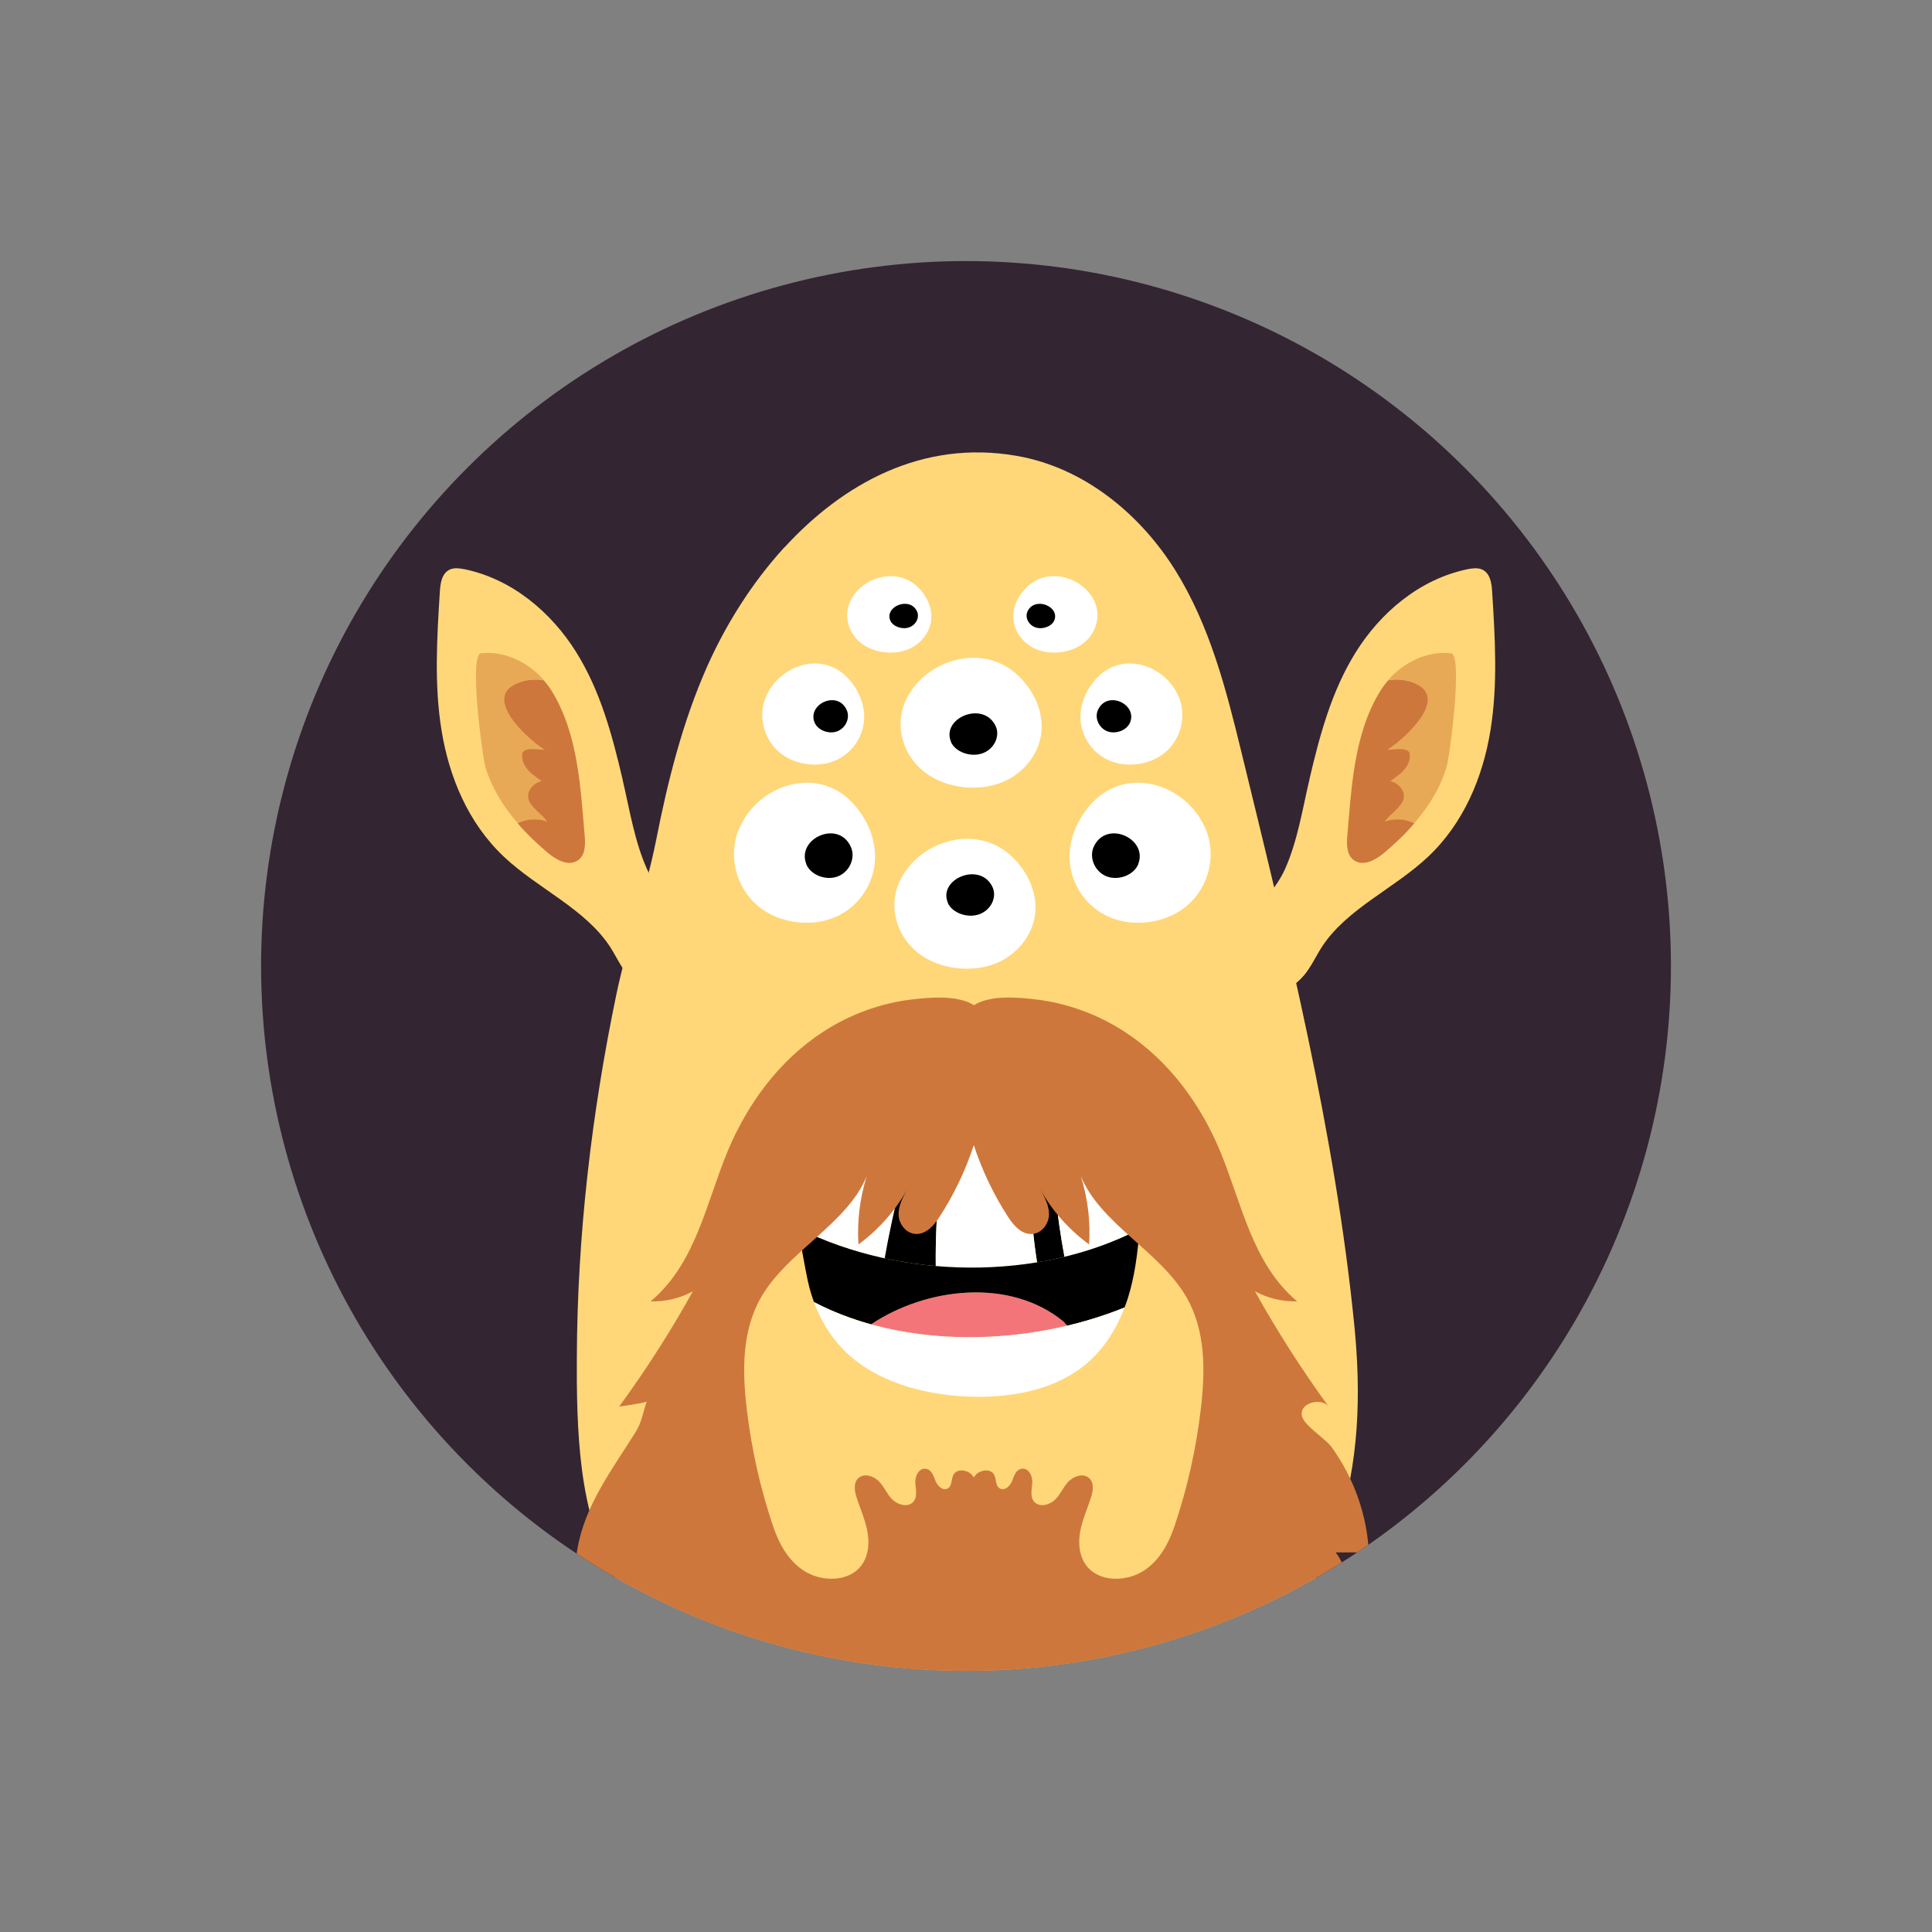 <?xml version="1.0" encoding="UTF-8"?>
<svg id="OBJECTS" xmlns="http://www.w3.org/2000/svg" xmlns:xlink="http://www.w3.org/1999/xlink" viewBox="0 0 183.44 183.44">
  <rect x="0" y="0" width="183.44" height="183.44" fill="#808080" stroke="none"/>
  <defs>
    <style>
      .cls-1 {
        fill: #fff;
      }

      .cls-2 {
        fill: #e8a956;
      }

      .cls-3 {
        fill: #ffd779;
      }

      .cls-4 {
        fill: #332532;
      }

      .cls-5 {
        clip-path: url(#clippath);
      }

      .cls-6 {
        fill: none;
      }

      .cls-7 {
        fill: #ce773c;
      }

      .cls-8 {
        fill: #f3757a;
      }
    </style>
    <clipPath id="clippath">
      <circle class="cls-6" cx="91.72" cy="91.72" r="66.93" transform="translate(-37.99 91.72) rotate(-45)"/>
    </clipPath>
  </defs>
  <g class="cls-5">
    <circle class="cls-4" cx="91.72" cy="91.72" r="66.93" transform="translate(-37.99 91.72) rotate(-45)"/>
    <g>
      <path class="cls-3" d="m74.51,51.93c-3.17,3.45-5.66,7.5-7.38,11.38-2.33,5.27-3.72,10.83-4.82,16.4-1,5.06-2.75,9.71-3.8,14.77-2.35,11.32-3.69,22.82-3.74,34.34,0,.83,0,1.65,0,2.48.08,7.3.66,15.06,5.35,20.97,5.79,7.29,16.28,9.88,26.03,11.2,9.61,1.3,20.05,1.71,28.36-2.88,6.1-3.37,10.31-9.16,12.43-15.38,2.12-6.22,2.3-12.87,1.65-19.36-1.81-18.25-6.38-36.66-10.75-54.56-1.44-5.9-2.97-11.88-6.24-17.13s-8.59-9.76-15.09-10.88c-8.96-1.56-16.5,2.67-22.01,8.68Z"/>
      <g>
        <path class="cls-3" d="m59.11,73.98c-.98-4.17-2.1-8.39-4.42-12.09-2.32-3.7-6.01-6.89-10.57-7.84-.45-.09-.95-.16-1.37.01-.77.32-.93,1.25-.98,2.02-.28,4.44-.56,8.92.16,13.31.72,4.4,2.53,8.77,5.92,11.96,3.22,3.04,7.78,4.96,10.12,8.62.56.88.98,1.83,1.66,2.64,3.6,4.23,7.05-2.18,5.02-5.36-1.04-1.63-2.42-2.96-3.22-4.73-1.2-2.69-1.66-5.72-2.33-8.55Z"/>
        <path class="cls-2" d="m52,77.99c.14-.06.19-.24.14-.38-.05-.15-.18-.26-.31-.36-.43-.37-.85-.77-1.07-1.28-.2-.46-.21-.88.27-1.19.25-.16.55-.27.78-.46.31-.27.44-.68.49-1.08.08-.66-.03-1.4-.49-1.94-.39-.45-1.01-.77-1.46-1.17-.93-.81-1.89-1.79-2.31-2.93-.35-.96-.03-1.84.99-2.3.83-.38,1.74-.46,2.62-.31-1.45-1.67-3.69-2.82-5.98-2.56-1.16.13.12,9.72.39,10.69.56,1.98,1.68,3.8,3.08,5.42.88-.45,1.68-.29,2.63-.16.07,0,.14.02.21,0,0,0,.02,0,.03,0Z"/>
        <path class="cls-7" d="m52.35,65.55c-.21-.33-.45-.65-.71-.95-.88-.15-1.79-.07-2.62.31-2.99,1.36.6,4.91,2.69,6.28-.6,0-1.79-.27-2.09.27-.14.53.07,1.08.4,1.51.19.25.42.46.67.65.09.06.7.54.77.53-.91.2-1.62,1.16-1.19,1.97.2.37.52.68.83.98.17.16.33.31.5.47.09.09.3.4.41.44-1.03-.32-2.07-.26-2.87.15.87,1.02,1.86,1.96,2.88,2.82.76.63,1.85,1.26,2.73.78.82-.44.84-1.49.77-2.35-.4-4.55-.61-9.76-3.16-13.84Z"/>
      </g>
      <g>
        <path class="cls-3" d="m124.33,73.98c.98-4.17,2.1-8.39,4.42-12.09,2.32-3.7,6.01-6.89,10.57-7.84.45-.09.95-.16,1.37.01.77.32.93,1.25.98,2.02.28,4.44.56,8.92-.16,13.31-.72,4.4-2.53,8.77-5.92,11.96-3.22,3.04-7.78,4.96-10.12,8.62-.56.88-.98,1.83-1.66,2.64-3.6,4.23-7.05-2.18-5.02-5.36,1.04-1.63,2.42-2.96,3.22-4.73,1.2-2.69,1.66-5.72,2.33-8.55Z"/>
        <path class="cls-2" d="m131.44,77.99c-.14-.06-.19-.24-.14-.38.05-.15.18-.26.31-.36.43-.37.85-.77,1.07-1.28.2-.46.21-.88-.27-1.19-.25-.16-.55-.27-.78-.46-.31-.27-.44-.68-.49-1.08-.08-.66.03-1.4.49-1.94.39-.45,1.01-.77,1.46-1.17.93-.81,1.89-1.79,2.31-2.93.35-.96.03-1.84-.99-2.3-.83-.38-1.74-.46-2.62-.31,1.45-1.67,3.69-2.82,5.98-2.56,1.16.13-.12,9.72-.39,10.69-.56,1.98-1.68,3.8-3.08,5.42-.88-.45-1.68-.29-2.63-.16-.07,0-.14.02-.21,0,0,0-.02,0-.03,0Z"/>
        <path class="cls-7" d="m131.09,65.55c.21-.33.45-.65.71-.95.88-.15,1.79-.07,2.62.31,2.99,1.36-.6,4.91-2.69,6.28.6,0,1.79-.27,2.09.27.14.53-.07,1.08-.4,1.51-.19.25-.42.46-.67.65-.09.06-.7.54-.77.53.91.2,1.62,1.16,1.19,1.97-.2.37-.52.68-.83.98-.17.16-.33.31-.5.47-.09.09-.3.4-.41.44,1.03-.32,2.07-.26,2.87.15-.87,1.02-1.86,1.96-2.88,2.82-.76.63-1.85,1.26-2.73.78-.82-.44-.84-1.49-.77-2.35.4-4.55.61-9.76,3.16-13.84Z"/>
      </g>
      <g>
        <path class="cls-1" d="m76.72,111.49c-.91,1.43-1.02,3.31-.85,5.17,2.52,1.26,5.27,2.2,8.13,2.82.8-4.6,2.07-9.2,3.09-13.8-4,.61-8.32,2.59-10.37,5.81Z"/>
        <path d="m90.06,105.46c-.58,0-1.15.02-1.73.07-.41.03-.82.09-1.24.15-1.02,4.6-2.29,9.2-3.09,13.8,1.59.34,3.21.59,4.85.73-.06-4.89.47-9.87,1.21-14.75Z"/>
        <path d="m97.26,106.42c.35,4.43.51,8.98,1.2,13.44.88-.14,1.75-.32,2.61-.53-.75-3.99-1.14-8.08-1.25-12.18-.85-.27-1.7-.52-2.56-.73Z"/>
        <path class="cls-1" d="m107.61,111.29c-.94-1.53-2.81-2.36-4.59-3.03-1.05-.4-2.12-.77-3.2-1.11.12,4.1.5,8.18,1.25,12.18,2.5-.6,4.91-1.47,7.13-2.63.02-.26.04-.53.06-.79.12-1.57.19-3.24-.65-4.62Z"/>
        <path class="cls-1" d="m90.06,105.46c-.74,4.88-1.27,9.85-1.21,14.75,3.21.28,6.47.16,9.62-.35-.69-4.46-.86-9-1.2-13.44-2.36-.59-4.77-.97-7.2-.96Z"/>
        <path class="cls-8" d="m82.71,125.74c5.89,1.63,12.54,1.58,18.62.13-.12-.13-.23-.26-.35-.39-5.12-4.21-13.09-3.2-18.27.26Z"/>
        <path d="m75.87,116.66c.14,1.55.47,3.1.71,4.37.16.87.39,1.74.7,2.59,1.7.89,3.52,1.59,5.43,2.12,5.18-3.47,13.15-4.47,18.27-.26.12.13.23.26.35.39,1.88-.45,3.72-1.03,5.45-1.73.09-.25.18-.5.27-.76.7-2.17.97-4.43,1.15-6.68-9.58,4.98-22.64,4.79-32.33-.04Z"/>
        <path class="cls-1" d="m77.28,123.62c.62,1.68,1.54,3.26,2.85,4.58,2.91,2.93,7.38,4.21,11.71,4.4,3.89.17,8-.53,10.96-2.83,1.88-1.46,3.17-3.48,3.97-5.62-9.16,3.71-20.93,3.98-29.5-.52Z"/>
      </g>
      <path class="cls-7" d="m129.42,147.4c.18,0,.37,0,.55,0-.17-3.52-1.4-7.02-3.51-9.97-.61-.86-2.63-2.04-2.84-2.98-.29-1.29,1.89-1.78,2.53-.9-2.56-3.52-4.9-7.18-7-10.95,1.2.66,2.61,1,4.01.96-4.28-3.6-5.25-9.31-7.32-14.28-1.85-4.43-4.83-8.56-9.05-11.31-2.5-1.63-5.44-2.73-8.49-3.08-1.69-.2-4.28-.43-5.83.55-1.55-.98-4.14-.74-5.83-.55-3.05.35-5.99,1.45-8.49,3.08-4.22,2.75-7.2,6.89-9.05,11.31-2.07,4.97-3.03,10.68-7.32,14.28,1.4.04,2.81-.29,4.01-.96-2.09,3.77-4.43,7.43-7,10.95,0,0,2.29-.3,2.62-.48-.37,1.03-.45,1.92-1.05,2.88-2.22,3.55-4.78,6.9-5.52,11.02-.19,1.04-.26,2.17.29,3.1.55.93,1.93,1.51,2.91.96.47.83.3,1.82.23,2.75-.07.93.03,1.99.83,2.57s2.36.03,2.12-.88c.61,2.34,1.52,4.13,3.12,6.04,1.43,1.7,4.12,2.97,2.84-.55.81.59,1.26,1.44,1.65,2.31.4.9.76,1.83,1.42,2.59.66.76,1.72,1.31,2.77,1.13,1.04-.19,1.84-1.34,1.31-2.19.66.39,1.14.99,1.6,1.57.46.58.94,1.18,1.6,1.57.66.4,1.55.55,2.24.2.71-.36.9-1.18.51-1.79,2.61,1.3,6.4,2.68,9.34,1.76.47-.15.97-.34,1.44-.22.53.14.85.62,1.22.99,1.22,1.25,3.32,1.5,5.07,1.02,1.53-.42,2.56-1.33,3.86-2.09.98-.57,2.73-.73,3.52-1.5-.54.53-.24,1.48.45,1.83s1.58.19,2.24-.2c.66-.4,1.13-.99,1.6-1.57.46-.58.94-1.18,1.6-1.57-.52.84.27,2,1.31,2.19,1.04.19,2.1-.37,2.77-1.13.66-.76,1.02-1.69,1.42-2.59.4-.9.89-1.81,1.73-2.41-.2.55-.39,1.13-.3,1.7.1.57.59,1.14,1.22,1.15.77.02,1.27-.7,1.6-1.33,1.07-2.07,1.71-2.2,3.42-3.77.75-.69,1.35-1.55,1.72-2.47.14-.36.24-2.08.44-2.24,2.01-1.55,2.41-4.55.87-6.5.87,0,1.74,0,2.61,0Zm-15.4-13.65c-.45,3.81-1.26,7.46-2.49,11.12-.55,1.64-1.41,3.28-2.94,4.27-1.53.99-3.87,1.09-5.15-.16-.9-.88-1.09-2.19-.91-3.38s.71-2.31,1.07-3.46c.21-.66.3-1.5-.31-1.89-.59-.38-1.43-.03-1.89.47-.46.51-.71,1.15-1.19,1.64-.48.49-1.37.77-1.91.33-.53-.43-.35-1.2-.29-1.85.06-.65-.33-1.51-1.02-1.38-.52.09-.71.66-.88,1.12-.17.46-.64.97-1.12.77-.53-.22-.34-.98-.66-1.42-.37-.5-1.29-.36-1.7.12-.07.08-.12.16-.17.24-.05-.08-.1-.17-.17-.24-.41-.48-1.33-.62-1.7-.12-.32.44-.13,1.2-.66,1.42-.48.2-.95-.32-1.12-.77s-.36-1.03-.88-1.12c-.7-.12-1.08.74-1.02,1.38.06.64.23,1.41-.29,1.85-.53.44-1.42.16-1.91-.33-.48-.49-.73-1.13-1.19-1.64-.46-.51-1.3-.85-1.89-.47-.61.39-.52,1.24-.31,1.89.37,1.15.89,2.27,1.07,3.46.19,1.19,0,2.51-.91,3.38-1.28,1.25-3.62,1.15-5.15.16-1.53-.99-2.39-2.63-2.94-4.27-1.23-3.66-2.04-7.31-2.49-11.12-.42-3.58-.47-7.38,1.36-10.57,2.51-4.37,8.19-6.98,10.03-11.5-.65,2.1-.92,4.3-.78,6.48,1.92-1.42,3.51-3.21,4.63-5.23-.42.76-.85,1.57-.82,2.42.03.85.68,1.75,1.61,1.81,1,.06,1.74-.8,2.25-1.58,1.4-2.15,2.5-4.46,3.28-6.85.79,2.39,1.88,4.7,3.28,6.85.51.78,1.25,1.64,2.25,1.58.93-.05,1.58-.96,1.61-1.81s-.4-1.66-.82-2.42c1.11,2.02,2.7,3.81,4.63,5.23.14-2.18-.13-4.38-.78-6.48,1.84,4.52,7.52,7.13,10.03,11.5,1.83,3.19,1.78,6.99,1.36,10.57Z"/>
      <path class="cls-1" d="m85.93,66.65c-.96,2.27-.25,5,1.83,6.64,2.08,1.64,5.46,2,7.89.76,1.89-.97,3.09-2.79,3.24-4.65.15-1.87-.69-3.75-2.13-5.17-3.49-3.44-9.18-1.47-10.82,2.42Z"/>
      <path d="m90.28,70.42c.4.97,1.86,1.51,2.99,1.11,1.12-.39,1.71-1.62,1.27-2.58-1.16-2.47-5.18-.78-4.25,1.46Z"/>
      <path class="cls-1" d="m85.34,83.84c-.96,2.27-.25,5,1.83,6.64s5.46,2,7.89.76c1.89-.97,3.09-2.79,3.24-4.65.15-1.87-.69-3.75-2.13-5.17-3.49-3.44-9.18-1.47-10.82,2.42Z"/>
      <path d="m89.98,85.7c.4.97,1.86,1.51,2.99,1.11s1.71-1.62,1.27-2.58c-1.16-2.47-5.18-.78-4.25,1.46Z"/>
      <g>
        <path class="cls-1" d="m70.11,78.84c-.96,2.44-.25,5.39,1.83,7.16,2.08,1.76,5.46,2.16,7.89.82,1.89-1.04,3.09-3,3.24-5.02.15-2.01-.69-4.04-2.13-5.57-3.49-3.71-9.18-1.59-10.82,2.61Z"/>
        <path d="m76.54,82.02c.4,1.05,1.86,1.62,2.99,1.2,1.12-.42,1.72-1.74,1.27-2.78-1.16-2.66-5.18-.84-4.25,1.58Z"/>
        <path class="cls-1" d="m72.68,66.26c-.69,1.76-.18,3.9,1.32,5.17s3.94,1.56,5.7.59c1.37-.75,2.23-2.17,2.34-3.62s-.5-2.92-1.54-4.02c-2.52-2.68-6.63-1.15-7.82,1.89Z"/>
        <path d="m77.33,68.57c.29.76,1.35,1.17,2.16.87.81-.31,1.24-1.26.91-2.01-.84-1.92-3.74-.61-3.07,1.14Z"/>
        <path class="cls-1" d="m80.69,57.17c-.57,1.34-.15,2.95,1.09,3.91,1.24.96,3.26,1.18,4.71.45,1.13-.57,1.84-1.64,1.93-2.74.09-1.1-.41-2.21-1.27-3.04-2.09-2.03-5.48-.87-6.46,1.43Z"/>
        <path d="m84.53,58.91c.24.57,1.11.89,1.78.66.67-.23,1.02-.95.76-1.52-.69-1.46-3.1-.46-2.54.86Z"/>
      </g>
      <g>
        <path class="cls-1" d="m114.53,78.84c.96,2.44.25,5.39-1.83,7.16-2.08,1.76-5.46,2.16-7.89.82-1.89-1.04-3.09-3-3.24-5.02-.15-2.01.69-4.04,2.13-5.57,3.49-3.71,9.18-1.59,10.82,2.61Z"/>
        <path d="m108.09,82.02c-.4,1.05-1.86,1.62-2.99,1.2-1.12-.42-1.71-1.74-1.27-2.78,1.16-2.66,5.18-.84,4.25,1.58Z"/>
        <path class="cls-1" d="m111.96,66.26c.69,1.76.18,3.9-1.32,5.17-1.5,1.27-3.94,1.56-5.7.59-1.37-.75-2.23-2.17-2.34-3.62s.5-2.92,1.54-4.02c2.52-2.68,6.63-1.15,7.82,1.89Z"/>
        <path d="m107.31,68.57c-.29.76-1.35,1.17-2.16.87-.81-.31-1.24-1.26-.91-2.01.84-1.92,3.74-.61,3.07,1.14Z"/>
        <path class="cls-1" d="m103.95,57.17c.57,1.34.15,2.95-1.09,3.91-1.24.96-3.26,1.18-4.71.45-1.13-.57-1.84-1.64-1.93-2.74-.09-1.1.41-2.21,1.27-3.04,2.09-2.03,5.48-.87,6.46,1.43Z"/>
        <path d="m100.1,58.91c-.24.57-1.11.89-1.78.66-.67-.23-1.02-.95-.76-1.52.69-1.46,3.1-.46,2.54.86Z"/>
      </g>
    </g>
  </g>
</svg>